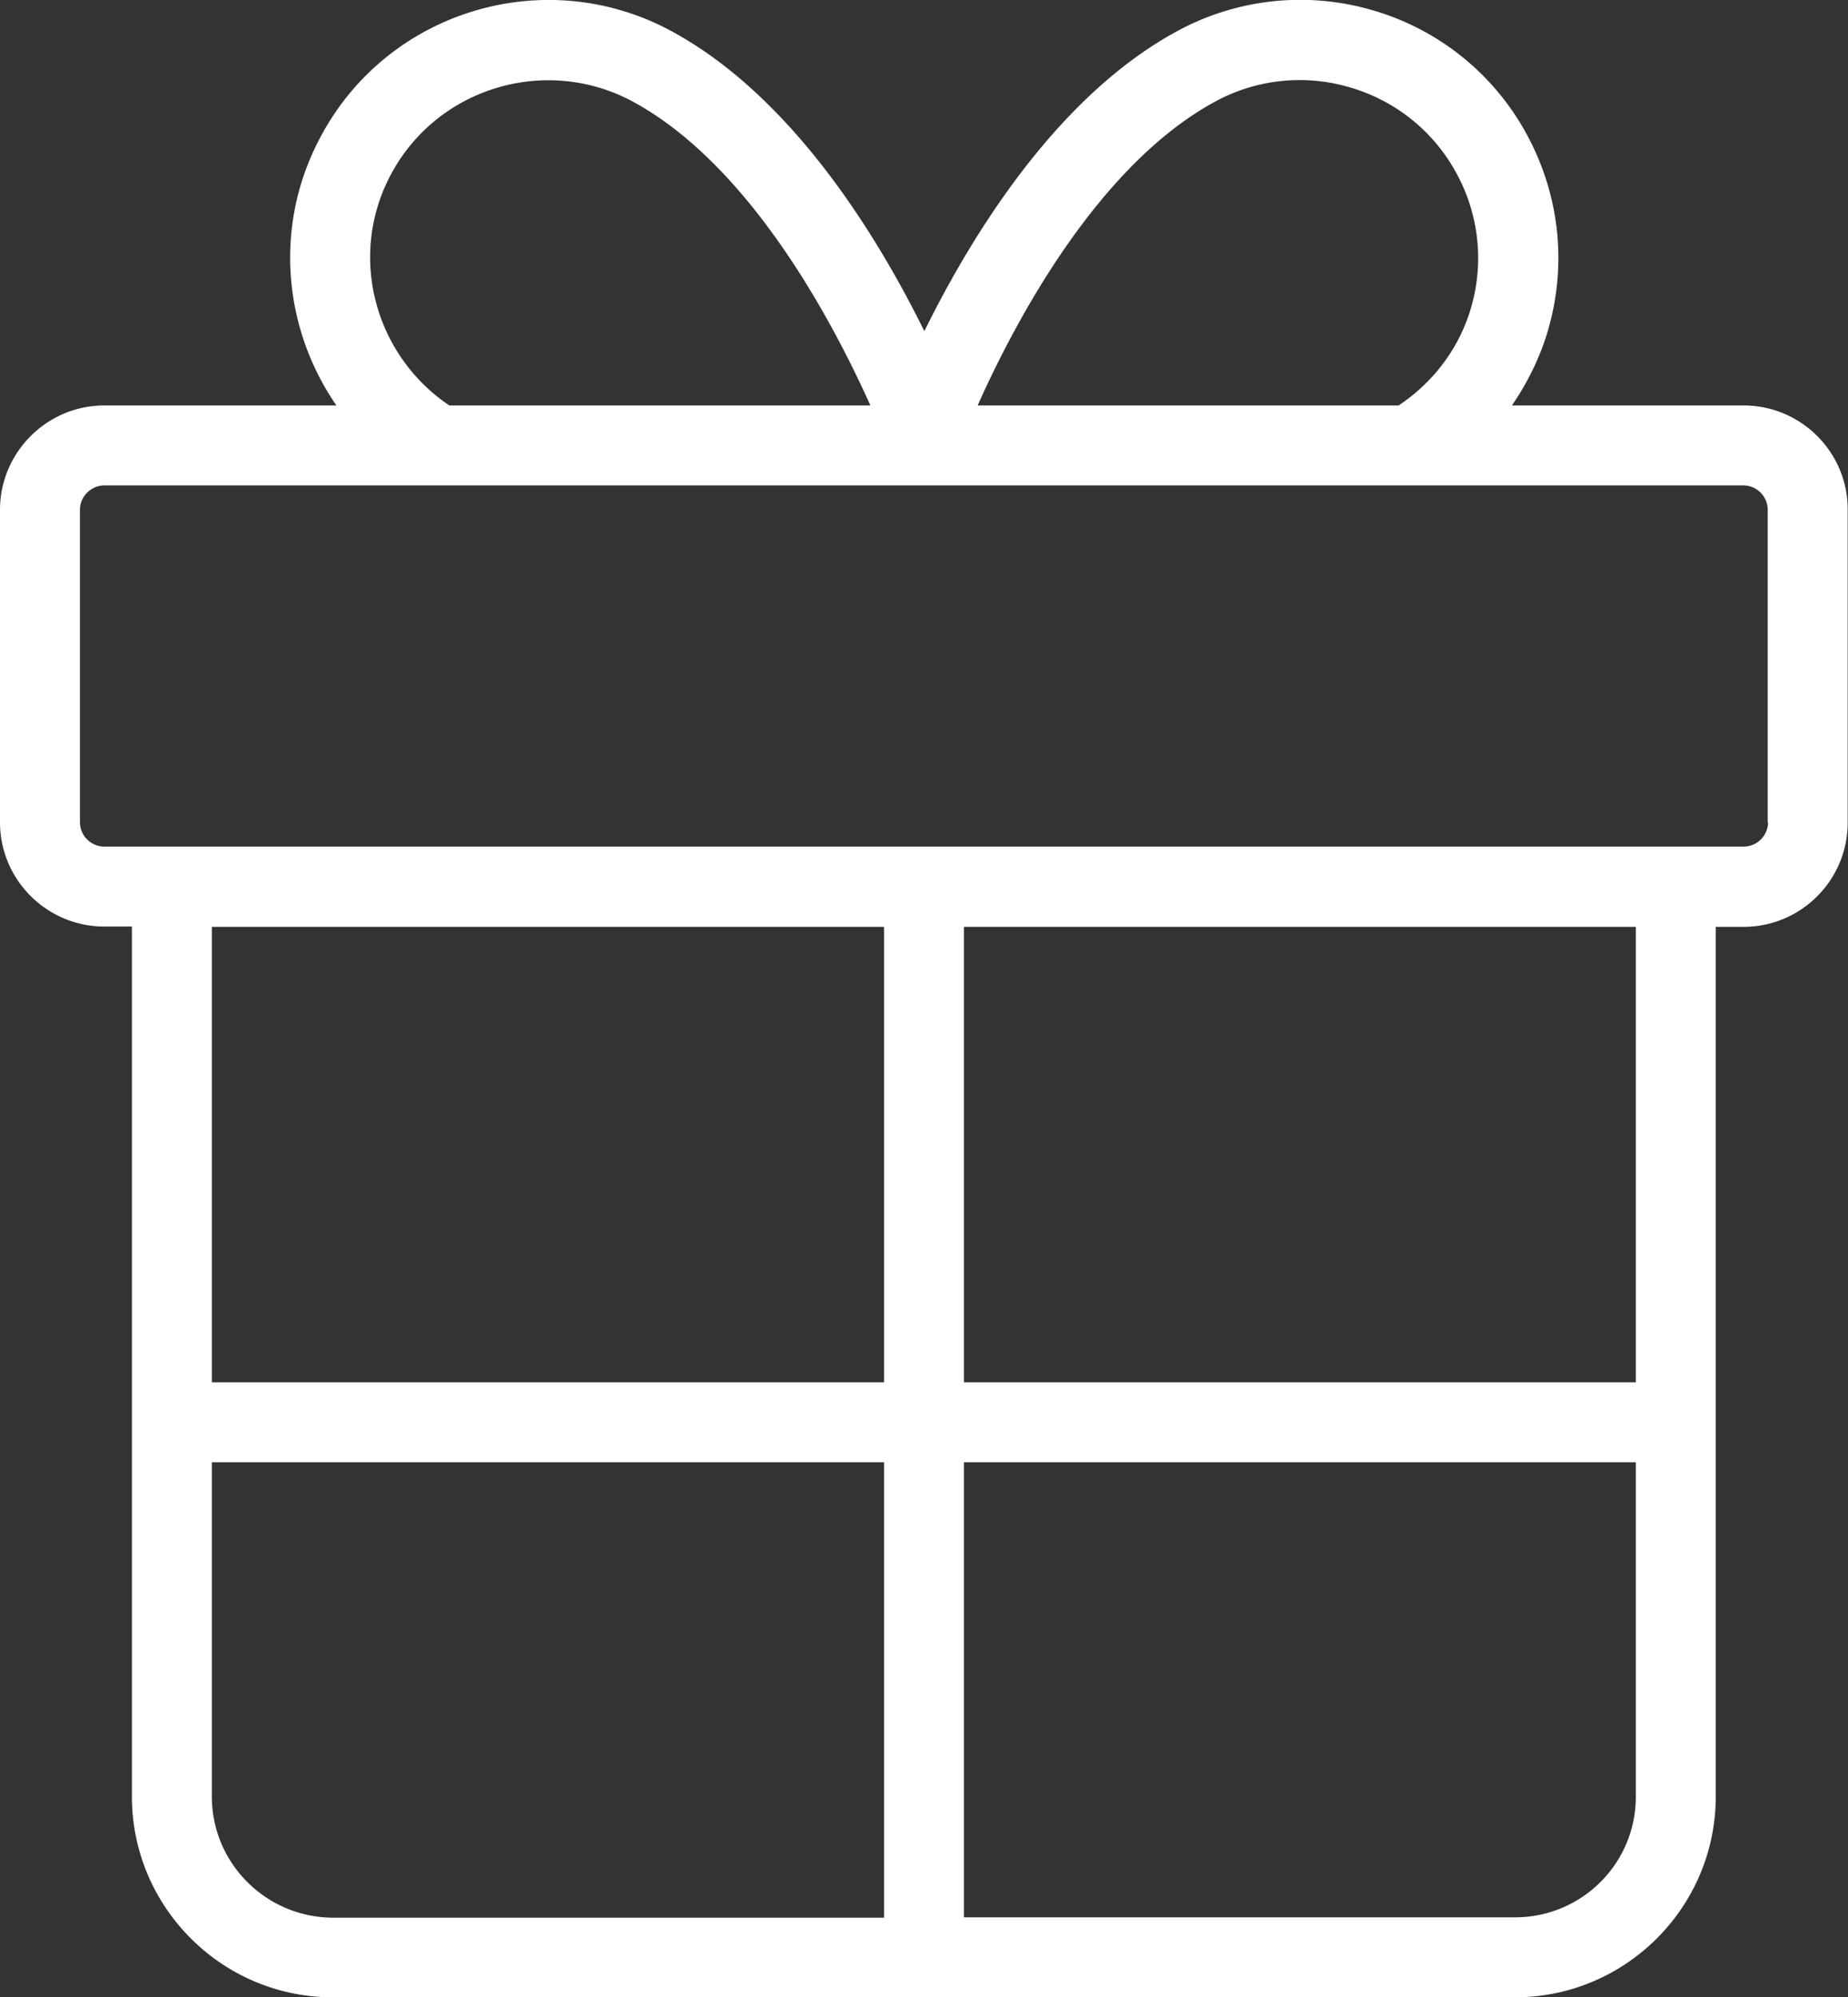 <svg xmlns="http://www.w3.org/2000/svg" viewBox="0 0 55.48 59.95" fill="#ffffff"><rect x="0" y="0" width="55.48" height="59.95" fill="#333333" stroke="none"/><path d="M52.35 12.17h-6.96c.46-.67.83-1.41 1.07-2.21.59-1.98.37-4.08-.61-5.9a7.688 7.688 0 0 0-4.6-3.74 7.727 7.727 0 0 0-5.9.61c-3.61 1.95-6.17 6.11-7.6 9.01-1.43-2.9-3.99-7.06-7.6-9.01C16.39-1.1 11.68.3 9.65 4.06c-1.45 2.66-1.16 5.78.45 8.11H3.13C1.41 12.17 0 13.58 0 15.3v9.38c0 1.73 1.41 3.13 3.13 3.13h.83v26.11c0 3.33 2.71 6.03 6.03 6.03h35.49c3.32 0 6.03-2.7 6.03-6.03v-26.1h.83c1.73 0 3.13-1.4 3.13-3.13V15.3c.01-1.72-1.4-3.13-3.12-3.13zM36.48 3.05a5.3 5.3 0 0 1 4.07-.42 5.31 5.31 0 0 1 3.18 2.58 5.3 5.3 0 0 1 .42 4.07c-.36 1.2-1.13 2.2-2.16 2.89H29.35c1.13-2.53 3.61-7.21 7.13-9.12zM11.75 5.21c1.4-2.59 4.65-3.56 7.25-2.16 3.52 1.91 6 6.6 7.13 9.12H13.49c-2.26-1.52-3.06-4.52-1.74-6.96zm14.79 22.61v13.67H6.36V27.82h20.18zM6.36 53.92V43.89h20.18v13.67H9.99c-2-.01-3.63-1.63-3.63-3.64zm39.12 3.63H28.94V43.89h20.17v10.04c0 2-1.62 3.62-3.63 3.62zm3.63-16.06H28.94V27.82h20.17v13.67zm3.97-16.81c0 .4-.33.73-.73.73H3.13c-.4 0-.73-.33-.73-.73V15.3c0-.4.34-.73.73-.73h49.21c.4 0 .73.33.73.73v9.38z"/></svg>
